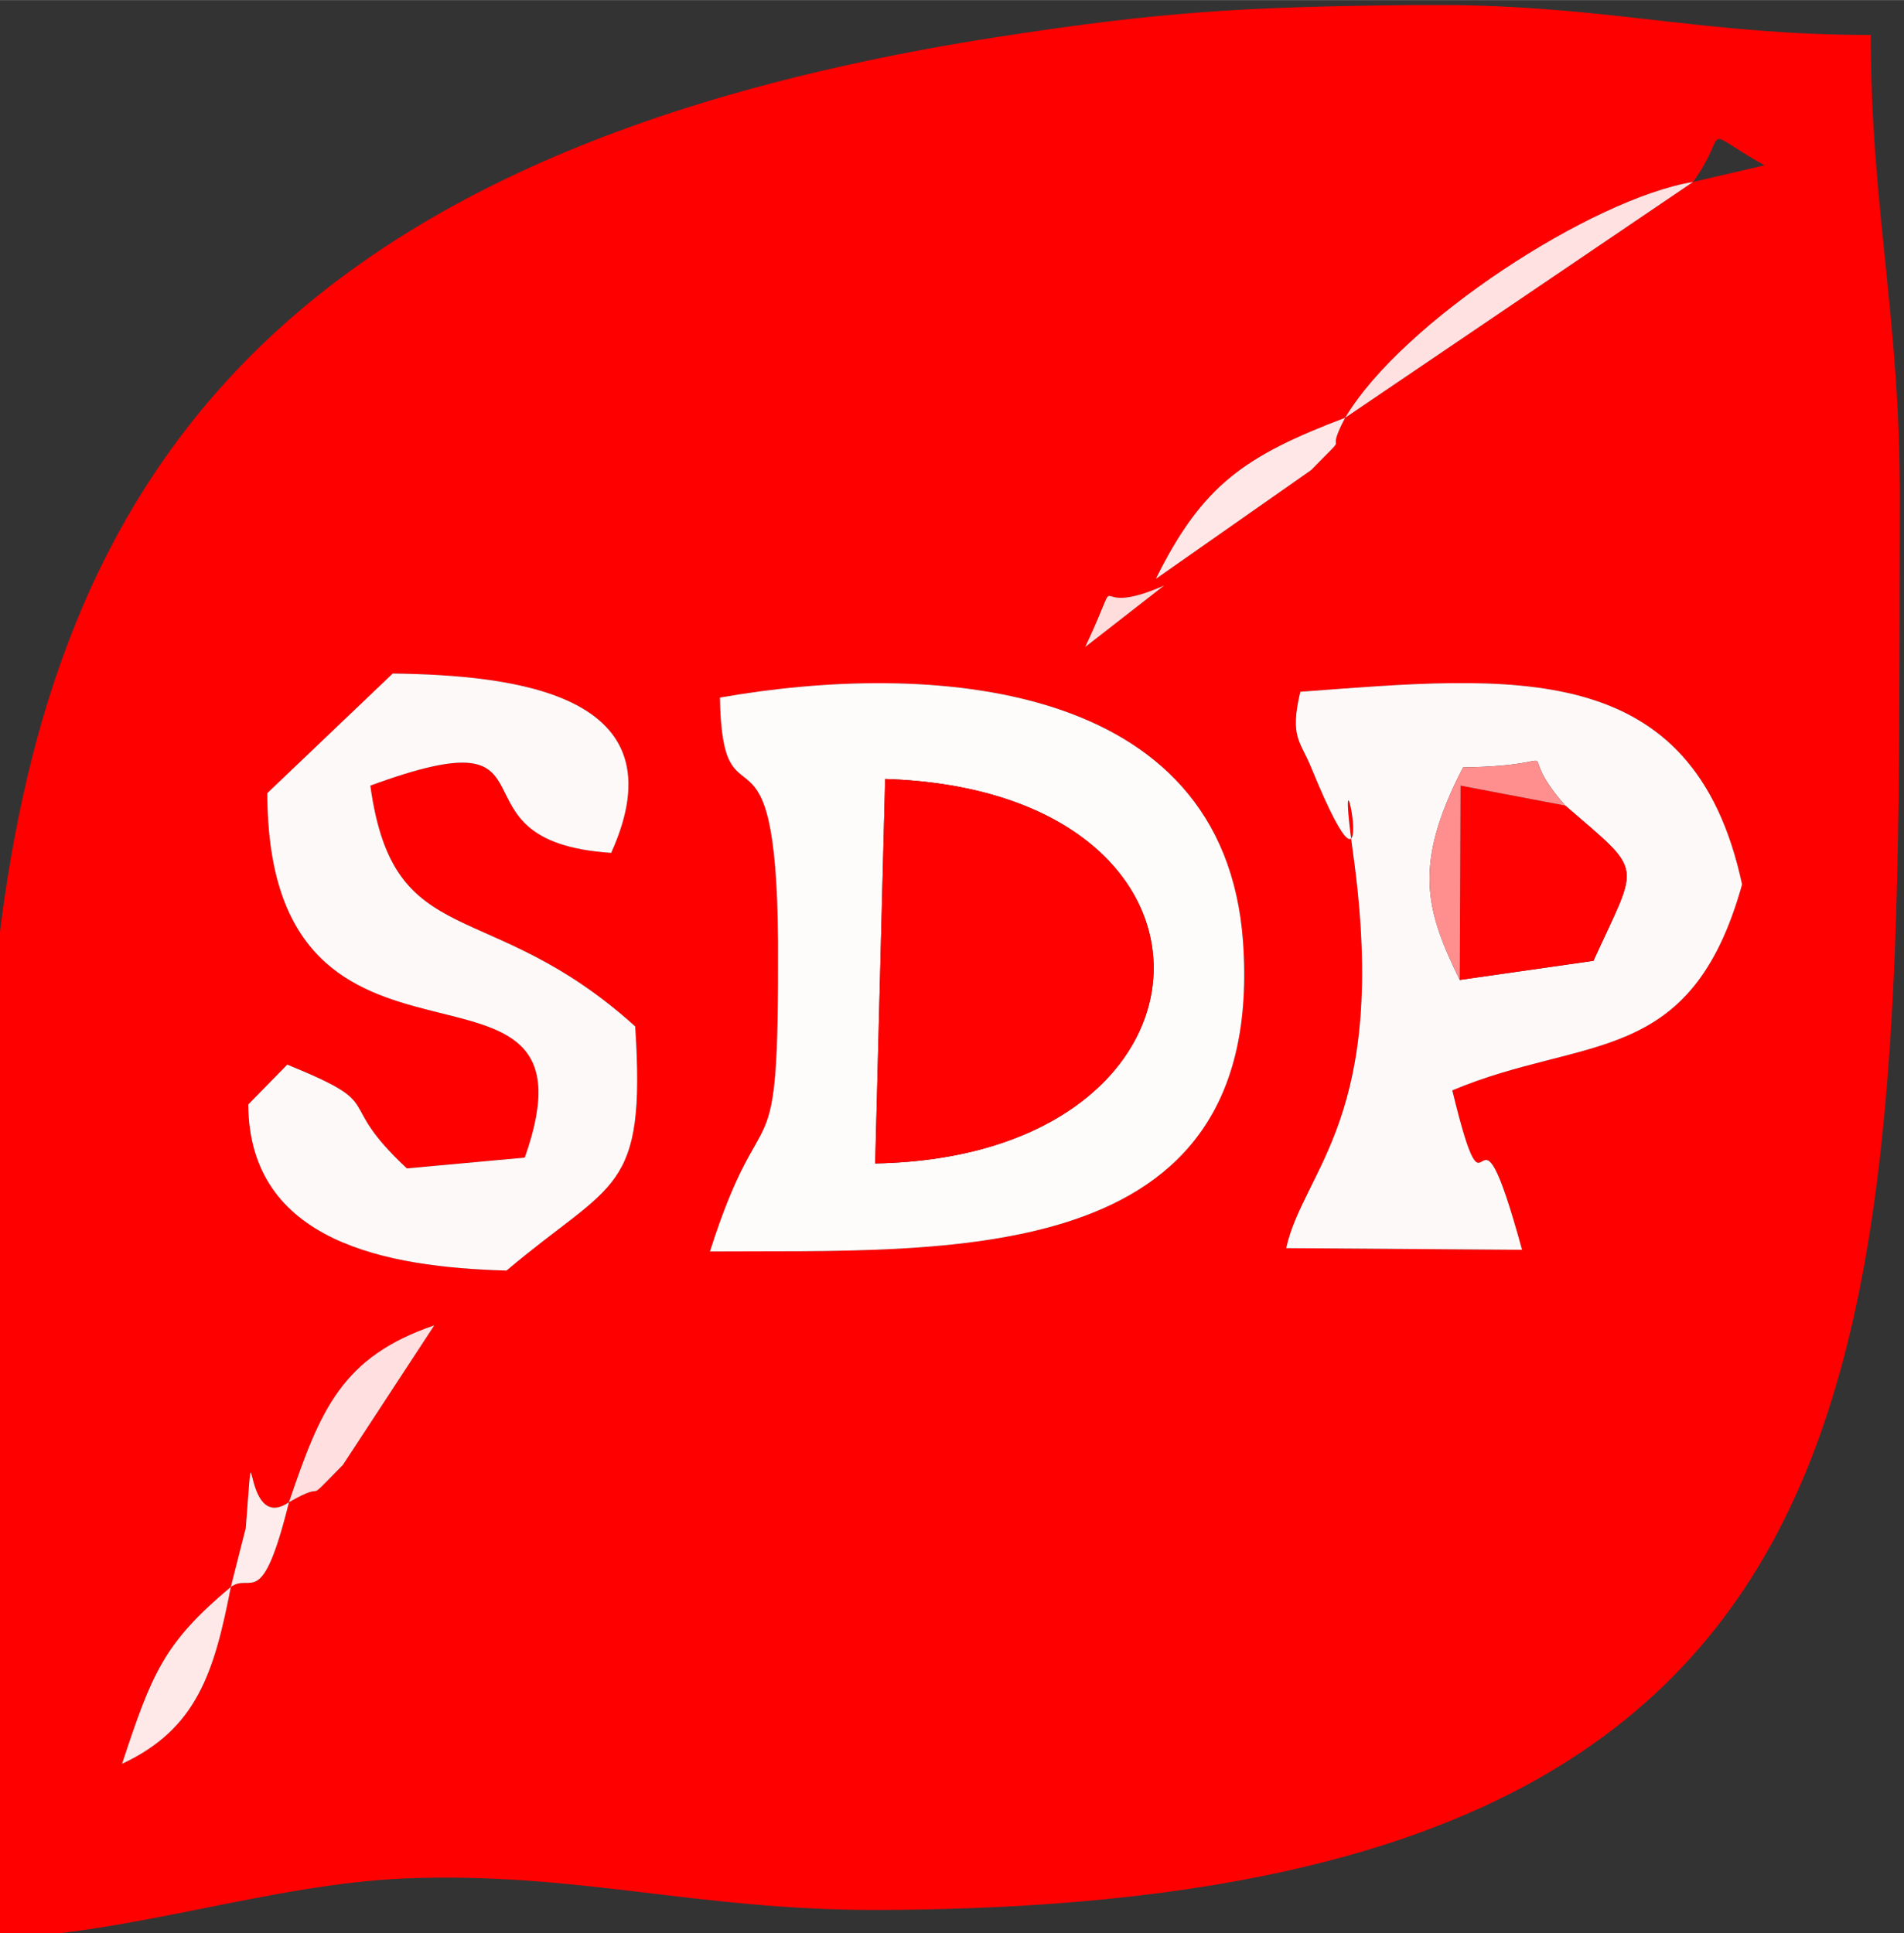 <?xml version="1.0" encoding="UTF-8"?>
<!DOCTYPE svg PUBLIC "-//W3C//DTD SVG 1.1//EN" "http://www.w3.org/Graphics/SVG/1.1/DTD/svg11.dtd">
<!-- Creator: CorelDRAW X8 -->
<svg xmlns="http://www.w3.org/2000/svg" xml:space="preserve" width="22.928mm" height="23.28mm" version="1.1" style="shape-rendering:geometricPrecision; text-rendering:geometricPrecision; image-rendering:optimizeQuality; fill-rule:evenodd; clip-rule:evenodd"
viewBox="0 0 2293 2328"
 xmlns:xlink="http://www.w3.org/1999/xlink">
 <rect x="0" y="0" width="2293" height="2328" fill="#333333" stroke="none"/>
 <defs>
  <style type="text/css">
   <![CDATA[
    .fil9 {fill:#FEECEC}
    .fil2 {fill:#FEF9F9}
    .fil1 {fill:#FEFBFB}
    .fil0 {fill:red}
    .fil3 {fill:#FF0101}
    .fil7 {fill:#FF8F8F}
    .fil10 {fill:#FFDDDD}
    .fil5 {fill:#FFDFDF}
    .fil4 {fill:#FFE1E1}
    .fil6 {fill:#FFE7E7}
    .fil8 {fill:#FFE8E8}
   ]]>
  </style>
 </defs>
 <g id="Layer_x0020_1">
  <g id="_218373162736">
   <path class="fil0" d="M278 1911c-20,103 -41,171 -131,213 36,-109 50,-145 131,-213zm1424 -1905l51 0c193,3 305,36 500,36 0,210 36,341 35,564 -3,1009 42,1692 -1234,1694 -218,0 -358,-46 -566,-38 -163,7 -330,67 -493,72l0 -1169c59,-559 308,-980 1203,-1120 198,-31 300,-37 504,-39zm-1424 1905l18 -71c12,-152 -6,9 52,-31 -33,133 -45,84 -70,102zm70 -102c38,-112 64,-175 175,-213l-110 168c-53,54 -13,15 -65,45zm1218 -976c255,-19 473,-43 532,232 -62,222 -190,181 -349,248 47,194 23,-31 84,192l-284 -2c21,-95 124,-157 81,-472 -27,-195 42,120 -51,-107 -13,-32 -26,-36 -13,-91zm-699 7c249,-44 607,-24 630,294 28,398 -359,371 -642,373 66,-207 83,-71 82,-373 -2,-294 -67,-123 -70,-294zm-421 106c28,204 142,130 319,290 13,202 -26,185 -155,294 -144,-4 -310,-34 -311,-200l47 -48c125,51 53,40 144,125l142 -13c103,-291 -310,-37 -310,-439l151 -144c146,2 350,24 263,216 -209,-14 -45,-171 -290,-81zm956 -241l-95 74c51,-109 -4,-30 95,-74zm218 -202c-28,53 12,9 -41,63l-187 131c56,-113 107,-148 228,-194zm0 0c69,-116 298,-264 419,-284l-419 284zm419 -284c46,-64 4,-66 86,-20l-86 20z"/>
   <path class="fil1" d="M1066 938c443,14 423,455 -12,463l12 -463zm431 196c-23,-318 -381,-338 -630,-294 3,171 68,0 70,294 1,302 -16,166 -82,373 283,-2 670,25 642,-373z"/>
   <path class="fil2" d="M1758 1180c-41,-84 -57,-138 4,-256 142,-2 53,-34 123,46 96,83 89,66 34,187l-161 23zm340 -115c-59,-275 -277,-251 -532,-232 -13,55 0,59 13,91 93,227 24,-88 51,107 43,315 -60,377 -81,472l284 2c-61,-223 -37,2 -84,-192 159,-67 287,-26 349,-248z"/>
   <path class="fil2" d="M446 946c245,-90 81,67 290,81 87,-192 -117,-214 -263,-216l-151 144c0,402 413,148 310,439l-142 13c-91,-85 -19,-74 -144,-125l-47 48c1,166 167,196 311,200 129,-109 168,-92 155,-294 -177,-160 -291,-86 -319,-290z"/>
   <path class="fil3" d="M1054 1401c435,-8 455,-449 12,-463l-12 463z"/>
   <path class="fil3" d="M1758 1180l161 -23c55,-121 62,-104 -34,-187l-126 -24 -1 234z"/>
   <path class="fil4" d="M1620 503l419 -284c-121,20 -350,168 -419,284z"/>
   <path class="fil5" d="M348 1809c52,-30 12,9 65,-45l110 -168c-111,38 -137,101 -175,213z"/>
   <path class="fil6" d="M1620 503c-121,46 -172,81 -228,194l187 -131c53,-54 13,-10 41,-63z"/>
   <path class="fil7" d="M1758 1180l1 -234 126 24c-70,-80 19,-48 -123,-46 -61,118 -45,172 -4,256z"/>
   <path class="fil8" d="M278 1911c-81,68 -95,104 -131,213 90,-42 111,-110 131,-213z"/>
   <path class="fil9" d="M278 1911c25,-18 37,31 70,-102 -58,40 -40,-121 -52,31l-18 71z"/>
   <path class="fil10" d="M1307 779l95 -74c-99,44 -44,-35 -95,74z"/>
  </g>
 </g>
</svg>
